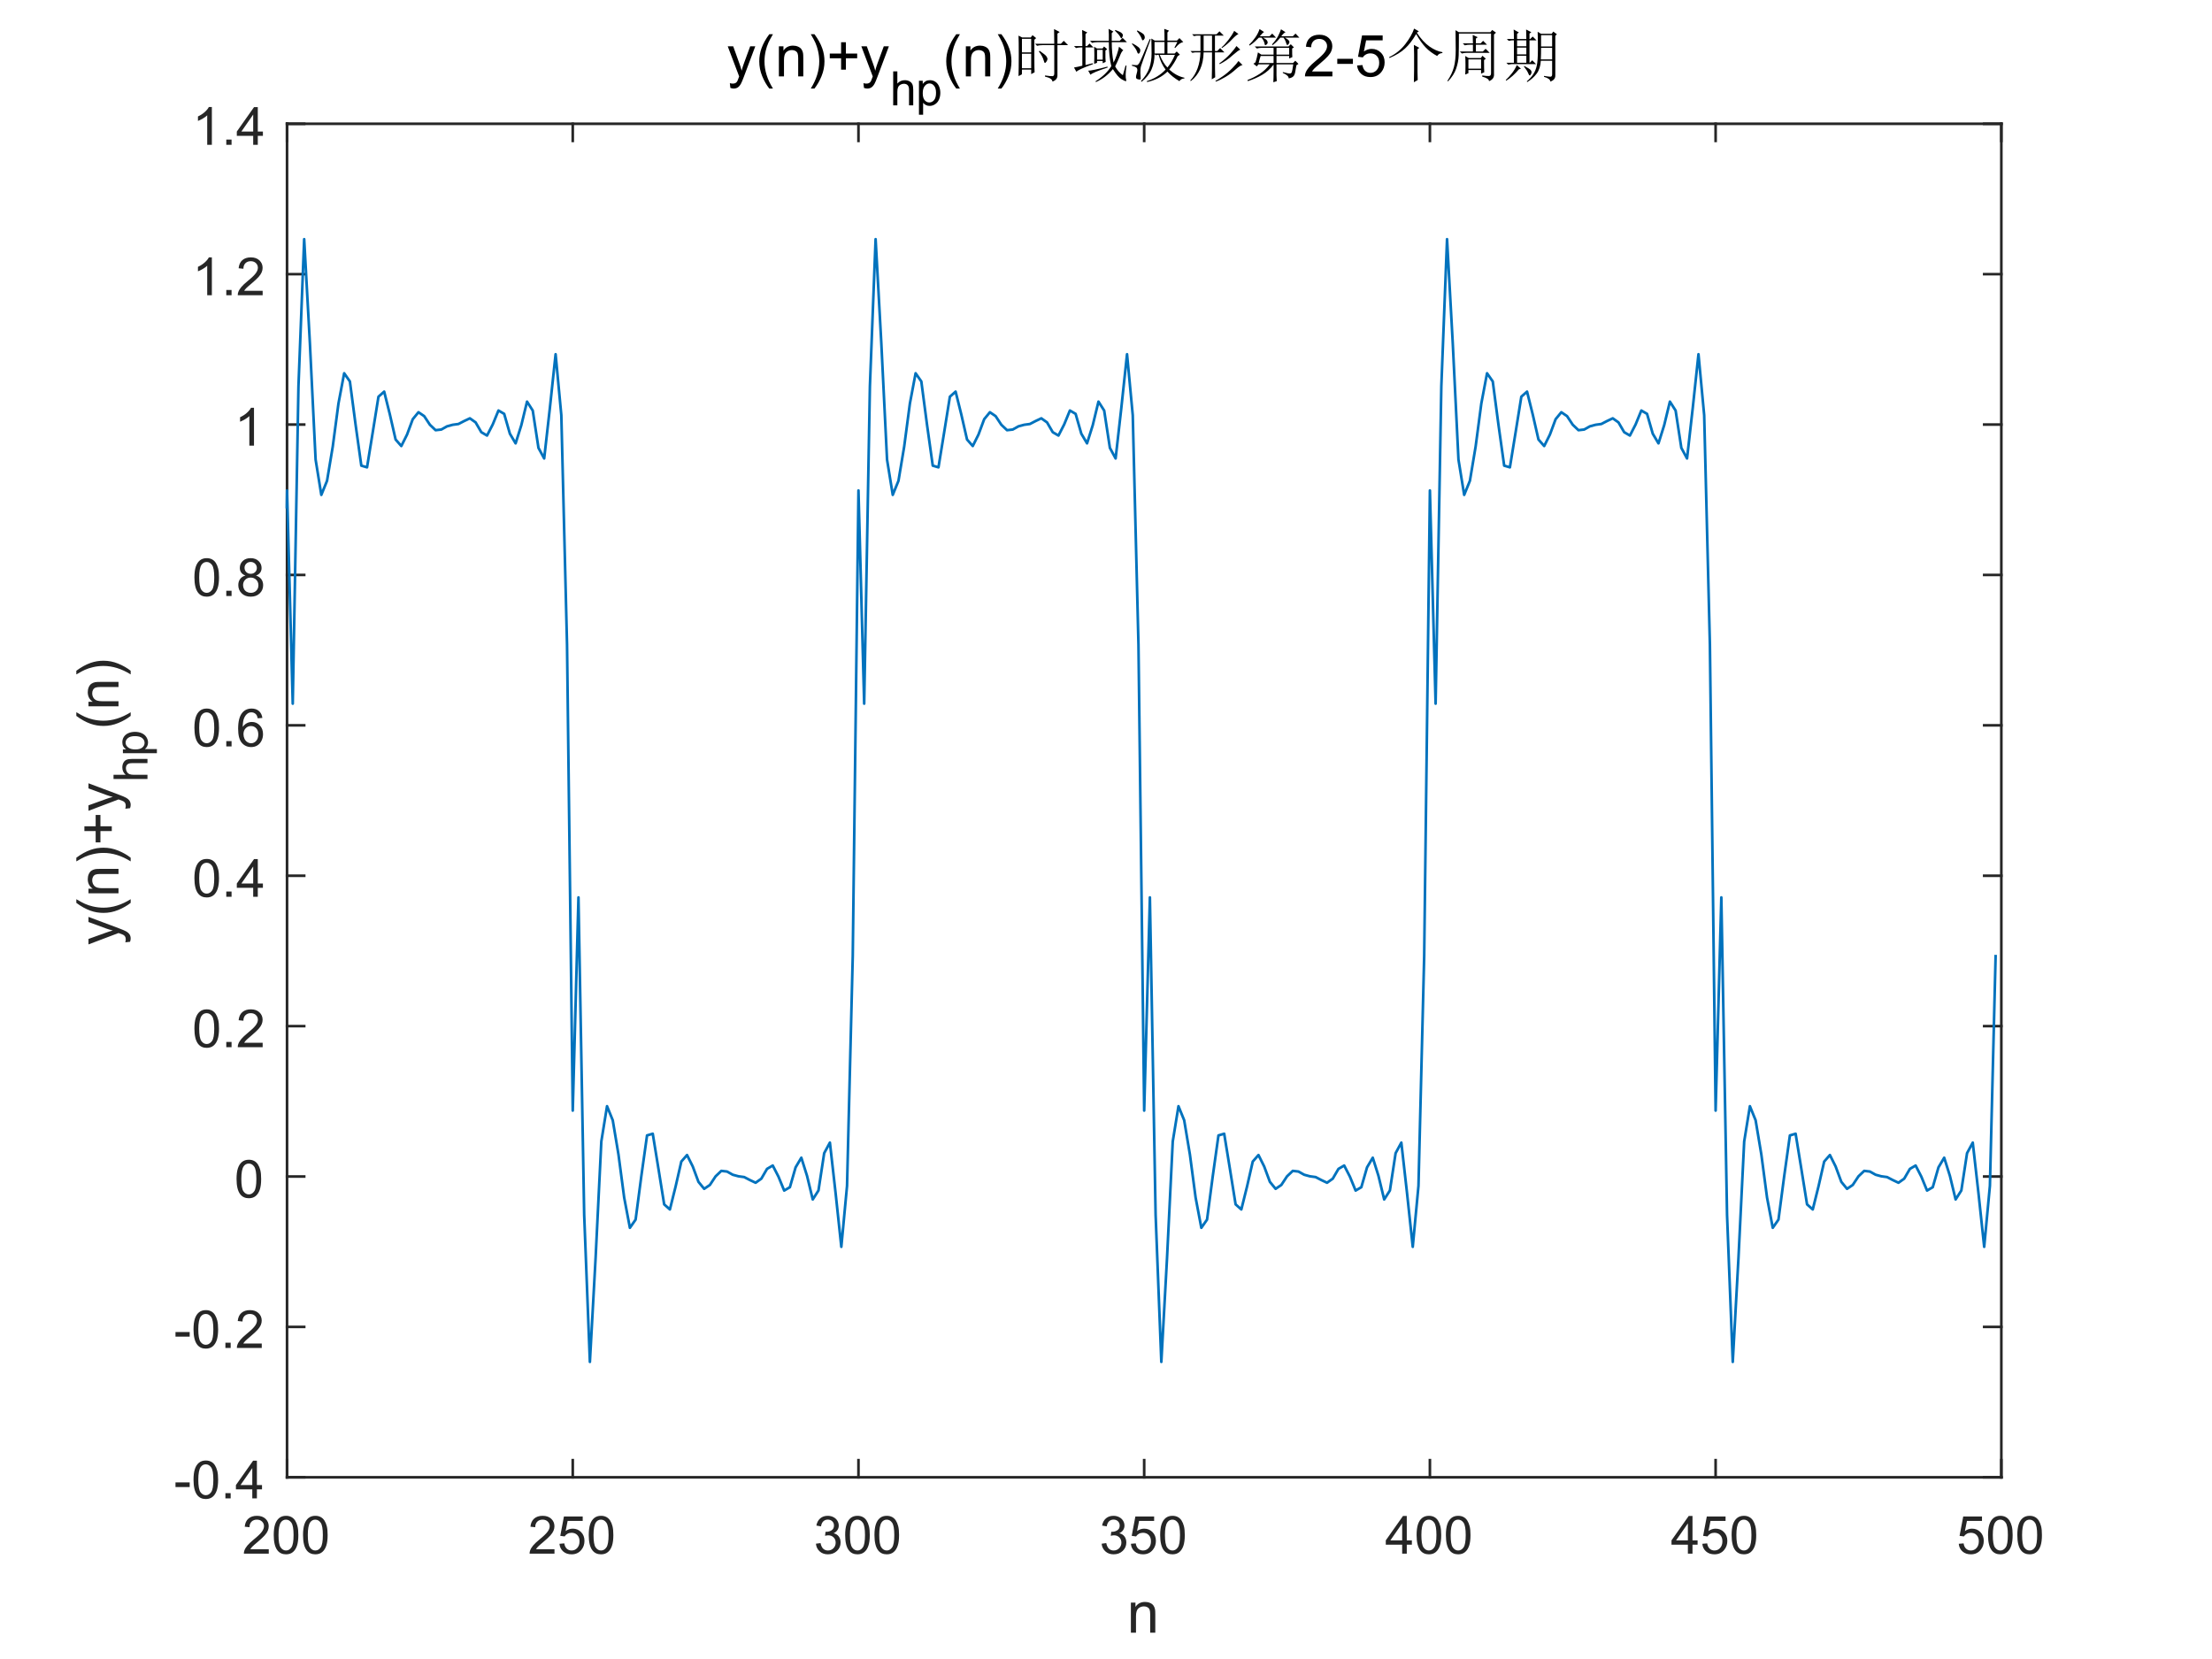 <?xml version="1.0"?>
<!DOCTYPE svg PUBLIC '-//W3C//DTD SVG 1.0//EN'
          'http://www.w3.org/TR/2001/REC-SVG-20010904/DTD/svg10.dtd'>
<svg xmlns:xlink="http://www.w3.org/1999/xlink" style="fill-opacity:1; color-rendering:auto; color-interpolation:auto; text-rendering:auto; stroke:black; stroke-linecap:square; stroke-miterlimit:10; shape-rendering:auto; stroke-opacity:1; fill:black; stroke-dasharray:none; font-weight:normal; stroke-width:1; font-family:'Dialog'; font-style:normal; stroke-linejoin:miter; font-size:12px; stroke-dashoffset:0; image-rendering:auto;" width="840" height="630" xmlns="http://www.w3.org/2000/svg"
><rect width="100%" height="100%" fill="#808080" stroke="none"/><!--Generated by the Batik Graphics2D SVG Generator--><defs id="genericDefs"
  /><g
  ><defs id="defs1"
    ><clipPath clipPathUnits="userSpaceOnUse" id="clipPath1"
      ><path d="M0 0 L840 0 L840 630 L0 630 L0 0 Z"
      /></clipPath
    ></defs
    ><g style="fill:white; stroke:white;"
    ><rect x="0" y="0" width="840" style="clip-path:url(#clipPath1); stroke:none;" height="630"
    /></g
    ><g style="fill:white; text-rendering:optimizeSpeed; color-rendering:optimizeSpeed; image-rendering:optimizeSpeed; shape-rendering:crispEdges; stroke:white; color-interpolation:sRGB;"
    ><rect x="0" width="840" height="630" y="0" style="stroke:none;"
      /><path style="stroke:none;" d="M109 561 L760 561 L760 47 L109 47 Z"
    /></g
    ><g style="fill:rgb(38,38,38); text-rendering:geometricPrecision; color-rendering:optimizeQuality; image-rendering:optimizeQuality; stroke-linejoin:round; stroke:rgb(38,38,38); color-interpolation:linearRGB;"
    ><line y2="561" style="fill:none;" x1="109" x2="760" y1="561"
      /><line y2="47" style="fill:none;" x1="109" x2="760" y1="47"
      /><line y2="554.49" style="fill:none;" x1="109" x2="109" y1="561"
      /><line y2="554.49" style="fill:none;" x1="217.5" x2="217.5" y1="561"
      /><line y2="554.49" style="fill:none;" x1="326" x2="326" y1="561"
      /><line y2="554.49" style="fill:none;" x1="434.5" x2="434.5" y1="561"
      /><line y2="554.49" style="fill:none;" x1="543" x2="543" y1="561"
      /><line y2="554.49" style="fill:none;" x1="651.5" x2="651.5" y1="561"
      /><line y2="554.49" style="fill:none;" x1="760" x2="760" y1="561"
      /><line y2="53.51" style="fill:none;" x1="109" x2="109" y1="47"
      /><line y2="53.51" style="fill:none;" x1="217.5" x2="217.5" y1="47"
      /><line y2="53.51" style="fill:none;" x1="326" x2="326" y1="47"
      /><line y2="53.51" style="fill:none;" x1="434.5" x2="434.5" y1="47"
      /><line y2="53.51" style="fill:none;" x1="543" x2="543" y1="47"
      /><line y2="53.51" style="fill:none;" x1="651.5" x2="651.5" y1="47"
      /><line y2="53.51" style="fill:none;" x1="760" x2="760" y1="47"
    /></g
    ><g transform="translate(109,569)" style="font-size:20px; fill:rgb(38,38,38); text-rendering:geometricPrecision; color-rendering:optimizeQuality; image-rendering:optimizeQuality; stroke:rgb(38,38,38); color-interpolation:linearRGB;"
    ><path style="stroke:none;" d="M-6.938 19.312 L-6.938 21 L-16.391 21 Q-16.406 20.359 -16.188 19.781 Q-15.828 18.812 -15.031 17.875 Q-14.234 16.938 -12.734 15.703 Q-10.391 13.797 -9.57 12.68 Q-8.75 11.562 -8.75 10.562 Q-8.75 9.516 -9.5 8.797 Q-10.25 8.078 -11.453 8.078 Q-12.719 8.078 -13.484 8.844 Q-14.25 9.609 -14.25 10.953 L-16.062 10.766 Q-15.875 8.75 -14.664 7.688 Q-13.453 6.625 -11.406 6.625 Q-9.359 6.625 -8.156 7.766 Q-6.953 8.906 -6.953 10.594 Q-6.953 11.453 -7.305 12.289 Q-7.656 13.125 -8.469 14.039 Q-9.281 14.953 -11.172 16.562 Q-12.766 17.891 -13.211 18.359 Q-13.656 18.828 -13.953 19.312 L-6.938 19.312 ZM-5.049 13.938 Q-5.049 11.406 -4.525 9.852 Q-4.002 8.297 -2.971 7.461 Q-1.94 6.625 -0.377 6.625 Q0.779 6.625 1.647 7.086 Q2.514 7.547 3.076 8.422 Q3.639 9.297 3.967 10.555 Q4.295 11.812 4.295 13.938 Q4.295 16.453 3.772 18 Q3.248 19.547 2.225 20.398 Q1.201 21.25 -0.377 21.25 Q-2.455 21.25 -3.627 19.766 Q-5.049 17.969 -5.049 13.938 ZM-3.236 13.938 Q-3.236 17.469 -2.416 18.633 Q-1.596 19.797 -0.377 19.797 Q0.826 19.797 1.654 18.625 Q2.482 17.453 2.482 13.938 Q2.482 10.406 1.654 9.242 Q0.826 8.078 -0.393 8.078 Q-1.611 8.078 -2.33 9.109 Q-3.236 10.406 -3.236 13.938 ZM6.074 13.938 Q6.074 11.406 6.598 9.852 Q7.121 8.297 8.152 7.461 Q9.184 6.625 10.746 6.625 Q11.902 6.625 12.77 7.086 Q13.637 7.547 14.199 8.422 Q14.762 9.297 15.09 10.555 Q15.418 11.812 15.418 13.938 Q15.418 16.453 14.895 18 Q14.371 19.547 13.348 20.398 Q12.324 21.25 10.746 21.25 Q8.668 21.25 7.496 19.766 Q6.074 17.969 6.074 13.938 ZM7.887 13.938 Q7.887 17.469 8.707 18.633 Q9.527 19.797 10.746 19.797 Q11.949 19.797 12.777 18.625 Q13.605 17.453 13.605 13.938 Q13.605 10.406 12.777 9.242 Q11.949 8.078 10.73 8.078 Q9.512 8.078 8.793 9.109 Q7.887 10.406 7.887 13.938 Z"
    /></g
    ><g transform="translate(217.5,569)" style="font-size:20px; fill:rgb(38,38,38); text-rendering:geometricPrecision; color-rendering:optimizeQuality; image-rendering:optimizeQuality; stroke:rgb(38,38,38); color-interpolation:linearRGB;"
    ><path style="stroke:none;" d="M-6.938 19.312 L-6.938 21 L-16.391 21 Q-16.406 20.359 -16.188 19.781 Q-15.828 18.812 -15.031 17.875 Q-14.234 16.938 -12.734 15.703 Q-10.391 13.797 -9.57 12.68 Q-8.75 11.562 -8.75 10.562 Q-8.75 9.516 -9.5 8.797 Q-10.25 8.078 -11.453 8.078 Q-12.719 8.078 -13.484 8.844 Q-14.25 9.609 -14.25 10.953 L-16.062 10.766 Q-15.875 8.75 -14.664 7.688 Q-13.453 6.625 -11.406 6.625 Q-9.359 6.625 -8.156 7.766 Q-6.953 8.906 -6.953 10.594 Q-6.953 11.453 -7.305 12.289 Q-7.656 13.125 -8.469 14.039 Q-9.281 14.953 -11.172 16.562 Q-12.766 17.891 -13.211 18.359 Q-13.656 18.828 -13.953 19.312 L-6.938 19.312 ZM-5.049 17.25 L-3.205 17.094 Q-3.002 18.438 -2.252 19.117 Q-1.502 19.797 -0.44 19.797 Q0.826 19.797 1.701 18.844 Q2.576 17.891 2.576 16.297 Q2.576 14.797 1.732 13.93 Q0.889 13.062 -0.471 13.062 Q-1.33 13.062 -2.01 13.445 Q-2.689 13.828 -3.08 14.453 L-4.736 14.234 L-3.346 6.875 L3.779 6.875 L3.779 8.562 L-1.94 8.562 L-2.705 12.406 Q-1.424 11.5 -0.002 11.5 Q1.873 11.5 3.162 12.805 Q4.451 14.109 4.451 16.141 Q4.451 18.094 3.311 19.5 Q1.935 21.25 -0.44 21.25 Q-2.393 21.25 -3.635 20.156 Q-4.877 19.062 -5.049 17.25 ZM6.074 13.938 Q6.074 11.406 6.598 9.852 Q7.121 8.297 8.152 7.461 Q9.184 6.625 10.746 6.625 Q11.902 6.625 12.77 7.086 Q13.637 7.547 14.199 8.422 Q14.762 9.297 15.09 10.555 Q15.418 11.812 15.418 13.938 Q15.418 16.453 14.895 18 Q14.371 19.547 13.348 20.398 Q12.324 21.25 10.746 21.25 Q8.668 21.25 7.496 19.766 Q6.074 17.969 6.074 13.938 ZM7.887 13.938 Q7.887 17.469 8.707 18.633 Q9.527 19.797 10.746 19.797 Q11.949 19.797 12.777 18.625 Q13.605 17.453 13.605 13.938 Q13.605 10.406 12.777 9.242 Q11.949 8.078 10.73 8.078 Q9.512 8.078 8.793 9.109 Q7.887 10.406 7.887 13.938 Z"
    /></g
    ><g transform="translate(326,569)" style="font-size:20px; fill:rgb(38,38,38); text-rendering:geometricPrecision; color-rendering:optimizeQuality; image-rendering:optimizeQuality; stroke:rgb(38,38,38); color-interpolation:linearRGB;"
    ><path style="stroke:none;" d="M-16.156 17.219 L-14.406 16.984 Q-14.094 18.484 -13.367 19.141 Q-12.641 19.797 -11.594 19.797 Q-10.359 19.797 -9.508 18.938 Q-8.656 18.078 -8.656 16.812 Q-8.656 15.594 -9.445 14.812 Q-10.234 14.031 -11.453 14.031 Q-11.953 14.031 -12.688 14.219 L-12.5 12.672 Q-12.328 12.703 -12.219 12.703 Q-11.094 12.703 -10.195 12.117 Q-9.297 11.531 -9.297 10.312 Q-9.297 9.344 -9.953 8.703 Q-10.609 8.062 -11.641 8.062 Q-12.656 8.062 -13.344 8.711 Q-14.031 9.359 -14.219 10.641 L-15.984 10.328 Q-15.656 8.562 -14.516 7.594 Q-13.375 6.625 -11.672 6.625 Q-10.5 6.625 -9.516 7.125 Q-8.531 7.625 -8.008 8.5 Q-7.484 9.375 -7.484 10.344 Q-7.484 11.266 -7.984 12.031 Q-8.484 12.797 -9.453 13.25 Q-8.188 13.531 -7.484 14.461 Q-6.781 15.391 -6.781 16.766 Q-6.781 18.641 -8.148 19.945 Q-9.516 21.25 -11.609 21.25 Q-13.5 21.25 -14.742 20.125 Q-15.984 19 -16.156 17.219 ZM-5.049 13.938 Q-5.049 11.406 -4.525 9.852 Q-4.002 8.297 -2.971 7.461 Q-1.94 6.625 -0.377 6.625 Q0.779 6.625 1.647 7.086 Q2.514 7.547 3.076 8.422 Q3.639 9.297 3.967 10.555 Q4.295 11.812 4.295 13.938 Q4.295 16.453 3.772 18 Q3.248 19.547 2.225 20.398 Q1.201 21.25 -0.377 21.25 Q-2.455 21.25 -3.627 19.766 Q-5.049 17.969 -5.049 13.938 ZM-3.236 13.938 Q-3.236 17.469 -2.416 18.633 Q-1.596 19.797 -0.377 19.797 Q0.826 19.797 1.654 18.625 Q2.482 17.453 2.482 13.938 Q2.482 10.406 1.654 9.242 Q0.826 8.078 -0.393 8.078 Q-1.611 8.078 -2.33 9.109 Q-3.236 10.406 -3.236 13.938 ZM6.074 13.938 Q6.074 11.406 6.598 9.852 Q7.121 8.297 8.152 7.461 Q9.184 6.625 10.746 6.625 Q11.902 6.625 12.77 7.086 Q13.637 7.547 14.199 8.422 Q14.762 9.297 15.09 10.555 Q15.418 11.812 15.418 13.938 Q15.418 16.453 14.895 18 Q14.371 19.547 13.348 20.398 Q12.324 21.25 10.746 21.25 Q8.668 21.25 7.496 19.766 Q6.074 17.969 6.074 13.938 ZM7.887 13.938 Q7.887 17.469 8.707 18.633 Q9.527 19.797 10.746 19.797 Q11.949 19.797 12.777 18.625 Q13.605 17.453 13.605 13.938 Q13.605 10.406 12.777 9.242 Q11.949 8.078 10.73 8.078 Q9.512 8.078 8.793 9.109 Q7.887 10.406 7.887 13.938 Z"
    /></g
    ><g transform="translate(434.5,569)" style="font-size:20px; fill:rgb(38,38,38); text-rendering:geometricPrecision; color-rendering:optimizeQuality; image-rendering:optimizeQuality; stroke:rgb(38,38,38); color-interpolation:linearRGB;"
    ><path style="stroke:none;" d="M-16.156 17.219 L-14.406 16.984 Q-14.094 18.484 -13.367 19.141 Q-12.641 19.797 -11.594 19.797 Q-10.359 19.797 -9.508 18.938 Q-8.656 18.078 -8.656 16.812 Q-8.656 15.594 -9.445 14.812 Q-10.234 14.031 -11.453 14.031 Q-11.953 14.031 -12.688 14.219 L-12.5 12.672 Q-12.328 12.703 -12.219 12.703 Q-11.094 12.703 -10.195 12.117 Q-9.297 11.531 -9.297 10.312 Q-9.297 9.344 -9.953 8.703 Q-10.609 8.062 -11.641 8.062 Q-12.656 8.062 -13.344 8.711 Q-14.031 9.359 -14.219 10.641 L-15.984 10.328 Q-15.656 8.562 -14.516 7.594 Q-13.375 6.625 -11.672 6.625 Q-10.5 6.625 -9.516 7.125 Q-8.531 7.625 -8.008 8.5 Q-7.484 9.375 -7.484 10.344 Q-7.484 11.266 -7.984 12.031 Q-8.484 12.797 -9.453 13.25 Q-8.188 13.531 -7.484 14.461 Q-6.781 15.391 -6.781 16.766 Q-6.781 18.641 -8.148 19.945 Q-9.516 21.25 -11.609 21.25 Q-13.5 21.25 -14.742 20.125 Q-15.984 19 -16.156 17.219 ZM-5.049 17.25 L-3.205 17.094 Q-3.002 18.438 -2.252 19.117 Q-1.502 19.797 -0.44 19.797 Q0.826 19.797 1.701 18.844 Q2.576 17.891 2.576 16.297 Q2.576 14.797 1.732 13.93 Q0.889 13.062 -0.471 13.062 Q-1.33 13.062 -2.01 13.445 Q-2.689 13.828 -3.08 14.453 L-4.736 14.234 L-3.346 6.875 L3.779 6.875 L3.779 8.562 L-1.94 8.562 L-2.705 12.406 Q-1.424 11.5 -0.002 11.5 Q1.873 11.5 3.162 12.805 Q4.451 14.109 4.451 16.141 Q4.451 18.094 3.311 19.5 Q1.935 21.25 -0.44 21.25 Q-2.393 21.25 -3.635 20.156 Q-4.877 19.062 -5.049 17.25 ZM6.074 13.938 Q6.074 11.406 6.598 9.852 Q7.121 8.297 8.152 7.461 Q9.184 6.625 10.746 6.625 Q11.902 6.625 12.77 7.086 Q13.637 7.547 14.199 8.422 Q14.762 9.297 15.09 10.555 Q15.418 11.812 15.418 13.938 Q15.418 16.453 14.895 18 Q14.371 19.547 13.348 20.398 Q12.324 21.25 10.746 21.25 Q8.668 21.25 7.496 19.766 Q6.074 17.969 6.074 13.938 ZM7.887 13.938 Q7.887 17.469 8.707 18.633 Q9.527 19.797 10.746 19.797 Q11.949 19.797 12.777 18.625 Q13.605 17.453 13.605 13.938 Q13.605 10.406 12.777 9.242 Q11.949 8.078 10.73 8.078 Q9.512 8.078 8.793 9.109 Q7.887 10.406 7.887 13.938 Z"
    /></g
    ><g transform="translate(543,569)" style="font-size:20px; fill:rgb(38,38,38); text-rendering:geometricPrecision; color-rendering:optimizeQuality; image-rendering:optimizeQuality; stroke:rgb(38,38,38); color-interpolation:linearRGB;"
    ><path style="stroke:none;" d="M-10.531 21 L-10.531 17.578 L-16.75 17.578 L-16.75 15.953 L-10.219 6.688 L-8.781 6.688 L-8.781 15.953 L-6.844 15.953 L-6.844 17.578 L-8.781 17.578 L-8.781 21 L-10.531 21 ZM-10.531 15.953 L-10.531 9.5 L-15.016 15.953 L-10.531 15.953 ZM-5.049 13.938 Q-5.049 11.406 -4.525 9.852 Q-4.002 8.297 -2.971 7.461 Q-1.94 6.625 -0.377 6.625 Q0.779 6.625 1.647 7.086 Q2.514 7.547 3.076 8.422 Q3.639 9.297 3.967 10.555 Q4.295 11.812 4.295 13.938 Q4.295 16.453 3.772 18 Q3.248 19.547 2.225 20.398 Q1.201 21.25 -0.377 21.25 Q-2.455 21.25 -3.627 19.766 Q-5.049 17.969 -5.049 13.938 ZM-3.236 13.938 Q-3.236 17.469 -2.416 18.633 Q-1.596 19.797 -0.377 19.797 Q0.826 19.797 1.654 18.625 Q2.482 17.453 2.482 13.938 Q2.482 10.406 1.654 9.242 Q0.826 8.078 -0.393 8.078 Q-1.611 8.078 -2.33 9.109 Q-3.236 10.406 -3.236 13.938 ZM6.074 13.938 Q6.074 11.406 6.598 9.852 Q7.121 8.297 8.152 7.461 Q9.184 6.625 10.746 6.625 Q11.902 6.625 12.77 7.086 Q13.637 7.547 14.199 8.422 Q14.762 9.297 15.09 10.555 Q15.418 11.812 15.418 13.938 Q15.418 16.453 14.895 18 Q14.371 19.547 13.348 20.398 Q12.324 21.25 10.746 21.25 Q8.668 21.25 7.496 19.766 Q6.074 17.969 6.074 13.938 ZM7.887 13.938 Q7.887 17.469 8.707 18.633 Q9.527 19.797 10.746 19.797 Q11.949 19.797 12.777 18.625 Q13.605 17.453 13.605 13.938 Q13.605 10.406 12.777 9.242 Q11.949 8.078 10.73 8.078 Q9.512 8.078 8.793 9.109 Q7.887 10.406 7.887 13.938 Z"
    /></g
    ><g transform="translate(651.5,569)" style="font-size:20px; fill:rgb(38,38,38); text-rendering:geometricPrecision; color-rendering:optimizeQuality; image-rendering:optimizeQuality; stroke:rgb(38,38,38); color-interpolation:linearRGB;"
    ><path style="stroke:none;" d="M-10.531 21 L-10.531 17.578 L-16.75 17.578 L-16.75 15.953 L-10.219 6.688 L-8.781 6.688 L-8.781 15.953 L-6.844 15.953 L-6.844 17.578 L-8.781 17.578 L-8.781 21 L-10.531 21 ZM-10.531 15.953 L-10.531 9.5 L-15.016 15.953 L-10.531 15.953 ZM-5.049 17.25 L-3.205 17.094 Q-3.002 18.438 -2.252 19.117 Q-1.502 19.797 -0.44 19.797 Q0.826 19.797 1.701 18.844 Q2.576 17.891 2.576 16.297 Q2.576 14.797 1.732 13.93 Q0.889 13.062 -0.471 13.062 Q-1.33 13.062 -2.01 13.445 Q-2.689 13.828 -3.08 14.453 L-4.736 14.234 L-3.346 6.875 L3.779 6.875 L3.779 8.562 L-1.94 8.562 L-2.705 12.406 Q-1.424 11.5 -0.002 11.5 Q1.873 11.5 3.162 12.805 Q4.451 14.109 4.451 16.141 Q4.451 18.094 3.311 19.5 Q1.935 21.25 -0.44 21.25 Q-2.393 21.25 -3.635 20.156 Q-4.877 19.062 -5.049 17.25 ZM6.074 13.938 Q6.074 11.406 6.598 9.852 Q7.121 8.297 8.152 7.461 Q9.184 6.625 10.746 6.625 Q11.902 6.625 12.77 7.086 Q13.637 7.547 14.199 8.422 Q14.762 9.297 15.09 10.555 Q15.418 11.812 15.418 13.938 Q15.418 16.453 14.895 18 Q14.371 19.547 13.348 20.398 Q12.324 21.25 10.746 21.25 Q8.668 21.25 7.496 19.766 Q6.074 17.969 6.074 13.938 ZM7.887 13.938 Q7.887 17.469 8.707 18.633 Q9.527 19.797 10.746 19.797 Q11.949 19.797 12.777 18.625 Q13.605 17.453 13.605 13.938 Q13.605 10.406 12.777 9.242 Q11.949 8.078 10.73 8.078 Q9.512 8.078 8.793 9.109 Q7.887 10.406 7.887 13.938 Z"
    /></g
    ><g transform="translate(760,569)" style="font-size:20px; fill:rgb(38,38,38); text-rendering:geometricPrecision; color-rendering:optimizeQuality; image-rendering:optimizeQuality; stroke:rgb(38,38,38); color-interpolation:linearRGB;"
    ><path style="stroke:none;" d="M-16.172 17.25 L-14.328 17.094 Q-14.125 18.438 -13.375 19.117 Q-12.625 19.797 -11.562 19.797 Q-10.297 19.797 -9.422 18.844 Q-8.547 17.891 -8.547 16.297 Q-8.547 14.797 -9.391 13.93 Q-10.234 13.062 -11.594 13.062 Q-12.453 13.062 -13.133 13.445 Q-13.812 13.828 -14.203 14.453 L-15.859 14.234 L-14.469 6.875 L-7.344 6.875 L-7.344 8.562 L-13.062 8.562 L-13.828 12.406 Q-12.547 11.5 -11.125 11.5 Q-9.25 11.5 -7.961 12.805 Q-6.672 14.109 -6.672 16.141 Q-6.672 18.094 -7.812 19.5 Q-9.188 21.25 -11.562 21.25 Q-13.516 21.25 -14.758 20.156 Q-16 19.062 -16.172 17.25 ZM-5.049 13.938 Q-5.049 11.406 -4.525 9.852 Q-4.002 8.297 -2.971 7.461 Q-1.94 6.625 -0.377 6.625 Q0.779 6.625 1.647 7.086 Q2.514 7.547 3.076 8.422 Q3.639 9.297 3.967 10.555 Q4.295 11.812 4.295 13.938 Q4.295 16.453 3.772 18 Q3.248 19.547 2.225 20.398 Q1.201 21.25 -0.377 21.25 Q-2.455 21.25 -3.627 19.766 Q-5.049 17.969 -5.049 13.938 ZM-3.236 13.938 Q-3.236 17.469 -2.416 18.633 Q-1.596 19.797 -0.377 19.797 Q0.826 19.797 1.654 18.625 Q2.482 17.453 2.482 13.938 Q2.482 10.406 1.654 9.242 Q0.826 8.078 -0.393 8.078 Q-1.611 8.078 -2.33 9.109 Q-3.236 10.406 -3.236 13.938 ZM6.074 13.938 Q6.074 11.406 6.598 9.852 Q7.121 8.297 8.152 7.461 Q9.184 6.625 10.746 6.625 Q11.902 6.625 12.77 7.086 Q13.637 7.547 14.199 8.422 Q14.762 9.297 15.09 10.555 Q15.418 11.812 15.418 13.938 Q15.418 16.453 14.895 18 Q14.371 19.547 13.348 20.398 Q12.324 21.25 10.746 21.25 Q8.668 21.25 7.496 19.766 Q6.074 17.969 6.074 13.938 ZM7.887 13.938 Q7.887 17.469 8.707 18.633 Q9.527 19.797 10.746 19.797 Q11.949 19.797 12.777 18.625 Q13.605 17.453 13.605 13.938 Q13.605 10.406 12.777 9.242 Q11.949 8.078 10.73 8.078 Q9.512 8.078 8.793 9.109 Q7.887 10.406 7.887 13.938 Z"
    /></g
    ><g transform="translate(434.5,597)" style="font-size:22px; fill:rgb(38,38,38); text-rendering:geometricPrecision; color-rendering:optimizeQuality; image-rendering:optimizeQuality; stroke:rgb(38,38,38); color-interpolation:linearRGB;"
    ><path style="stroke:none;" d="M-5.047 23 L-5.047 11.594 L-3.312 11.594 L-3.312 13.219 Q-2.047 11.328 0.328 11.328 Q1.359 11.328 2.219 11.703 Q3.078 12.078 3.508 12.68 Q3.938 13.281 4.109 14.109 Q4.219 14.641 4.219 15.984 L4.219 23 L2.281 23 L2.281 16.062 Q2.281 14.875 2.062 14.289 Q1.844 13.703 1.266 13.359 Q0.688 13.016 -0.094 13.016 Q-1.328 13.016 -2.219 13.797 Q-3.109 14.578 -3.109 16.766 L-3.109 23 L-5.047 23 Z"
    /></g
    ><g style="fill:rgb(38,38,38); text-rendering:geometricPrecision; color-rendering:optimizeQuality; image-rendering:optimizeQuality; stroke-linejoin:round; stroke:rgb(38,38,38); color-interpolation:linearRGB;"
    ><line y2="47" style="fill:none;" x1="109" x2="109" y1="561"
      /><line y2="47" style="fill:none;" x1="760" x2="760" y1="561"
      /><line y2="561" style="fill:none;" x1="109" x2="115.51" y1="561"
      /><line y2="503.889" style="fill:none;" x1="109" x2="115.51" y1="503.889"
      /><line y2="446.778" style="fill:none;" x1="109" x2="115.51" y1="446.778"
      /><line y2="389.667" style="fill:none;" x1="109" x2="115.51" y1="389.667"
      /><line y2="332.555" style="fill:none;" x1="109" x2="115.51" y1="332.555"
      /><line y2="275.444" style="fill:none;" x1="109" x2="115.51" y1="275.444"
      /><line y2="218.333" style="fill:none;" x1="109" x2="115.51" y1="218.333"
      /><line y2="161.222" style="fill:none;" x1="109" x2="115.51" y1="161.222"
      /><line y2="104.111" style="fill:none;" x1="109" x2="115.51" y1="104.111"
      /><line y2="47" style="fill:none;" x1="109" x2="115.51" y1="47"
      /><line y2="561" style="fill:none;" x1="760" x2="753.49" y1="561"
      /><line y2="503.889" style="fill:none;" x1="760" x2="753.49" y1="503.889"
      /><line y2="446.778" style="fill:none;" x1="760" x2="753.49" y1="446.778"
      /><line y2="389.667" style="fill:none;" x1="760" x2="753.49" y1="389.667"
      /><line y2="332.555" style="fill:none;" x1="760" x2="753.49" y1="332.555"
      /><line y2="275.444" style="fill:none;" x1="760" x2="753.49" y1="275.444"
      /><line y2="218.333" style="fill:none;" x1="760" x2="753.49" y1="218.333"
      /><line y2="161.222" style="fill:none;" x1="760" x2="753.49" y1="161.222"
      /><line y2="104.111" style="fill:none;" x1="760" x2="753.49" y1="104.111"
      /><line y2="47" style="fill:none;" x1="760" x2="753.49" y1="47"
    /></g
    ><g transform="translate(101,561)" style="font-size:20px; fill:rgb(38,38,38); text-rendering:geometricPrecision; color-rendering:optimizeQuality; image-rendering:optimizeQuality; stroke:rgb(38,38,38); color-interpolation:linearRGB;"
    ><path style="stroke:none;" d="M-34.359 3.703 L-34.359 1.938 L-28.969 1.938 L-28.969 3.703 L-34.359 3.703 ZM-27.512 0.938 Q-27.512 -1.594 -26.988 -3.148 Q-26.465 -4.703 -25.434 -5.539 Q-24.402 -6.375 -22.84 -6.375 Q-21.684 -6.375 -20.816 -5.914 Q-19.949 -5.453 -19.387 -4.578 Q-18.824 -3.703 -18.496 -2.445 Q-18.168 -1.188 -18.168 0.938 Q-18.168 3.453 -18.691 5 Q-19.215 6.547 -20.238 7.398 Q-21.262 8.25 -22.84 8.25 Q-24.918 8.25 -26.09 6.766 Q-27.512 4.969 -27.512 0.938 ZM-25.699 0.938 Q-25.699 4.469 -24.879 5.633 Q-24.059 6.797 -22.84 6.797 Q-21.637 6.797 -20.809 5.625 Q-19.98 4.453 -19.98 0.938 Q-19.98 -2.594 -20.809 -3.758 Q-21.637 -4.922 -22.855 -4.922 Q-24.074 -4.922 -24.793 -3.891 Q-25.699 -2.594 -25.699 0.938 ZM-15.404 8 L-15.404 6 L-13.404 6 L-13.404 8 L-15.404 8 ZM-5.191 8 L-5.191 4.578 L-11.41 4.578 L-11.41 2.953 L-4.879 -6.312 L-3.441 -6.312 L-3.441 2.953 L-1.504 2.953 L-1.504 4.578 L-3.441 4.578 L-3.441 8 L-5.191 8 ZM-5.191 2.953 L-5.191 -3.5 L-9.676 2.953 L-5.191 2.953 Z"
    /></g
    ><g transform="translate(101,503.889)" style="font-size:20px; fill:rgb(38,38,38); text-rendering:geometricPrecision; color-rendering:optimizeQuality; image-rendering:optimizeQuality; stroke:rgb(38,38,38); color-interpolation:linearRGB;"
    ><path style="stroke:none;" d="M-34.359 3.703 L-34.359 1.938 L-28.969 1.938 L-28.969 3.703 L-34.359 3.703 ZM-27.512 0.938 Q-27.512 -1.594 -26.988 -3.148 Q-26.465 -4.703 -25.434 -5.539 Q-24.402 -6.375 -22.84 -6.375 Q-21.684 -6.375 -20.816 -5.914 Q-19.949 -5.453 -19.387 -4.578 Q-18.824 -3.703 -18.496 -2.445 Q-18.168 -1.188 -18.168 0.938 Q-18.168 3.453 -18.691 5 Q-19.215 6.547 -20.238 7.398 Q-21.262 8.25 -22.84 8.25 Q-24.918 8.25 -26.09 6.766 Q-27.512 4.969 -27.512 0.938 ZM-25.699 0.938 Q-25.699 4.469 -24.879 5.633 Q-24.059 6.797 -22.84 6.797 Q-21.637 6.797 -20.809 5.625 Q-19.98 4.453 -19.98 0.938 Q-19.98 -2.594 -20.809 -3.758 Q-21.637 -4.922 -22.855 -4.922 Q-24.074 -4.922 -24.793 -3.891 Q-25.699 -2.594 -25.699 0.938 ZM-15.404 8 L-15.404 6 L-13.404 6 L-13.404 8 L-15.404 8 ZM-1.598 6.312 L-1.598 8 L-11.051 8 Q-11.066 7.359 -10.848 6.781 Q-10.488 5.812 -9.691 4.875 Q-8.895 3.938 -7.394 2.703 Q-5.051 0.797 -4.231 -0.32 Q-3.41 -1.438 -3.41 -2.438 Q-3.41 -3.484 -4.16 -4.203 Q-4.91 -4.922 -6.113 -4.922 Q-7.379 -4.922 -8.145 -4.156 Q-8.91 -3.391 -8.91 -2.047 L-10.723 -2.234 Q-10.535 -4.25 -9.324 -5.312 Q-8.113 -6.375 -6.066 -6.375 Q-4.019 -6.375 -2.816 -5.234 Q-1.613 -4.094 -1.613 -2.406 Q-1.613 -1.547 -1.965 -0.711 Q-2.316 0.125 -3.129 1.039 Q-3.941 1.953 -5.832 3.562 Q-7.426 4.891 -7.871 5.359 Q-8.316 5.828 -8.613 6.312 L-1.598 6.312 Z"
    /></g
    ><g transform="translate(101,446.778)" style="font-size:20px; fill:rgb(38,38,38); text-rendering:geometricPrecision; color-rendering:optimizeQuality; image-rendering:optimizeQuality; stroke:rgb(38,38,38); color-interpolation:linearRGB;"
    ><path style="stroke:none;" d="M-11.172 0.938 Q-11.172 -1.594 -10.648 -3.148 Q-10.125 -4.703 -9.094 -5.539 Q-8.062 -6.375 -6.5 -6.375 Q-5.344 -6.375 -4.477 -5.914 Q-3.609 -5.453 -3.047 -4.578 Q-2.484 -3.703 -2.156 -2.445 Q-1.828 -1.188 -1.828 0.938 Q-1.828 3.453 -2.352 5 Q-2.875 6.547 -3.898 7.398 Q-4.922 8.25 -6.5 8.25 Q-8.578 8.25 -9.75 6.766 Q-11.172 4.969 -11.172 0.938 ZM-9.359 0.938 Q-9.359 4.469 -8.539 5.633 Q-7.719 6.797 -6.5 6.797 Q-5.297 6.797 -4.469 5.625 Q-3.641 4.453 -3.641 0.938 Q-3.641 -2.594 -4.469 -3.758 Q-5.297 -4.922 -6.516 -4.922 Q-7.734 -4.922 -8.453 -3.891 Q-9.359 -2.594 -9.359 0.938 Z"
    /></g
    ><g transform="translate(101,389.667)" style="font-size:20px; fill:rgb(38,38,38); text-rendering:geometricPrecision; color-rendering:optimizeQuality; image-rendering:optimizeQuality; stroke:rgb(38,38,38); color-interpolation:linearRGB;"
    ><path style="stroke:none;" d="M-27.172 0.938 Q-27.172 -1.594 -26.648 -3.148 Q-26.125 -4.703 -25.094 -5.539 Q-24.062 -6.375 -22.5 -6.375 Q-21.344 -6.375 -20.477 -5.914 Q-19.609 -5.453 -19.047 -4.578 Q-18.484 -3.703 -18.156 -2.445 Q-17.828 -1.188 -17.828 0.938 Q-17.828 3.453 -18.352 5 Q-18.875 6.547 -19.898 7.398 Q-20.922 8.25 -22.5 8.25 Q-24.578 8.25 -25.75 6.766 Q-27.172 4.969 -27.172 0.938 ZM-25.359 0.938 Q-25.359 4.469 -24.539 5.633 Q-23.719 6.797 -22.5 6.797 Q-21.297 6.797 -20.469 5.625 Q-19.641 4.453 -19.641 0.938 Q-19.641 -2.594 -20.469 -3.758 Q-21.297 -4.922 -22.516 -4.922 Q-23.734 -4.922 -24.453 -3.891 Q-25.359 -2.594 -25.359 0.938 ZM-15.065 8 L-15.065 6 L-13.065 6 L-13.065 8 L-15.065 8 ZM-1.258 6.312 L-1.258 8 L-10.711 8 Q-10.727 7.359 -10.508 6.781 Q-10.148 5.812 -9.352 4.875 Q-8.555 3.938 -7.055 2.703 Q-4.711 0.797 -3.891 -0.32 Q-3.07 -1.438 -3.07 -2.438 Q-3.07 -3.484 -3.82 -4.203 Q-4.57 -4.922 -5.773 -4.922 Q-7.039 -4.922 -7.805 -4.156 Q-8.57 -3.391 -8.57 -2.047 L-10.383 -2.234 Q-10.195 -4.25 -8.984 -5.312 Q-7.773 -6.375 -5.727 -6.375 Q-3.68 -6.375 -2.477 -5.234 Q-1.273 -4.094 -1.273 -2.406 Q-1.273 -1.547 -1.625 -0.711 Q-1.977 0.125 -2.789 1.039 Q-3.602 1.953 -5.492 3.562 Q-7.086 4.891 -7.531 5.359 Q-7.977 5.828 -8.273 6.312 L-1.258 6.312 Z"
    /></g
    ><g transform="translate(101,332.555)" style="font-size:20px; fill:rgb(38,38,38); text-rendering:geometricPrecision; color-rendering:optimizeQuality; image-rendering:optimizeQuality; stroke:rgb(38,38,38); color-interpolation:linearRGB;"
    ><path style="stroke:none;" d="M-27.172 0.938 Q-27.172 -1.594 -26.648 -3.148 Q-26.125 -4.703 -25.094 -5.539 Q-24.062 -6.375 -22.5 -6.375 Q-21.344 -6.375 -20.477 -5.914 Q-19.609 -5.453 -19.047 -4.578 Q-18.484 -3.703 -18.156 -2.445 Q-17.828 -1.188 -17.828 0.938 Q-17.828 3.453 -18.352 5 Q-18.875 6.547 -19.898 7.398 Q-20.922 8.25 -22.5 8.25 Q-24.578 8.25 -25.75 6.766 Q-27.172 4.969 -27.172 0.938 ZM-25.359 0.938 Q-25.359 4.469 -24.539 5.633 Q-23.719 6.797 -22.5 6.797 Q-21.297 6.797 -20.469 5.625 Q-19.641 4.453 -19.641 0.938 Q-19.641 -2.594 -20.469 -3.758 Q-21.297 -4.922 -22.516 -4.922 Q-23.734 -4.922 -24.453 -3.891 Q-25.359 -2.594 -25.359 0.938 ZM-15.065 8 L-15.065 6 L-13.065 6 L-13.065 8 L-15.065 8 ZM-4.852 8 L-4.852 4.578 L-11.07 4.578 L-11.07 2.953 L-4.539 -6.312 L-3.102 -6.312 L-3.102 2.953 L-1.164 2.953 L-1.164 4.578 L-3.102 4.578 L-3.102 8 L-4.852 8 ZM-4.852 2.953 L-4.852 -3.5 L-9.336 2.953 L-4.852 2.953 Z"
    /></g
    ><g transform="translate(101,275.444)" style="font-size:20px; fill:rgb(38,38,38); text-rendering:geometricPrecision; color-rendering:optimizeQuality; image-rendering:optimizeQuality; stroke:rgb(38,38,38); color-interpolation:linearRGB;"
    ><path style="stroke:none;" d="M-27.172 0.938 Q-27.172 -1.594 -26.648 -3.148 Q-26.125 -4.703 -25.094 -5.539 Q-24.062 -6.375 -22.5 -6.375 Q-21.344 -6.375 -20.477 -5.914 Q-19.609 -5.453 -19.047 -4.578 Q-18.484 -3.703 -18.156 -2.445 Q-17.828 -1.188 -17.828 0.938 Q-17.828 3.453 -18.352 5 Q-18.875 6.547 -19.898 7.398 Q-20.922 8.25 -22.5 8.25 Q-24.578 8.25 -25.75 6.766 Q-27.172 4.969 -27.172 0.938 ZM-25.359 0.938 Q-25.359 4.469 -24.539 5.633 Q-23.719 6.797 -22.5 6.797 Q-21.297 6.797 -20.469 5.625 Q-19.641 4.453 -19.641 0.938 Q-19.641 -2.594 -20.469 -3.758 Q-21.297 -4.922 -22.516 -4.922 Q-23.734 -4.922 -24.453 -3.891 Q-25.359 -2.594 -25.359 0.938 ZM-15.065 8 L-15.065 6 L-13.065 6 L-13.065 8 L-15.065 8 ZM-1.367 -2.812 L-3.117 -2.672 Q-3.352 -3.703 -3.773 -4.172 Q-4.492 -4.938 -5.539 -4.938 Q-6.383 -4.938 -7.008 -4.469 Q-7.836 -3.859 -8.32 -2.695 Q-8.805 -1.531 -8.82 0.609 Q-8.18 -0.344 -7.266 -0.812 Q-6.352 -1.281 -5.336 -1.281 Q-3.586 -1.281 -2.352 0.008 Q-1.117 1.297 -1.117 3.344 Q-1.117 4.703 -1.695 5.859 Q-2.273 7.016 -3.289 7.633 Q-4.305 8.25 -5.602 8.25 Q-7.789 8.25 -9.18 6.633 Q-10.57 5.016 -10.57 1.297 Q-10.57 -2.844 -9.039 -4.734 Q-7.695 -6.375 -5.43 -6.375 Q-3.742 -6.375 -2.664 -5.43 Q-1.586 -4.484 -1.367 -2.812 ZM-8.539 3.359 Q-8.539 4.266 -8.156 5.094 Q-7.773 5.922 -7.078 6.359 Q-6.383 6.797 -5.633 6.797 Q-4.508 6.797 -3.711 5.898 Q-2.914 5 -2.914 3.453 Q-2.914 1.969 -3.703 1.117 Q-4.492 0.266 -5.695 0.266 Q-6.883 0.266 -7.711 1.117 Q-8.539 1.969 -8.539 3.359 Z"
    /></g
    ><g transform="translate(101,218.333)" style="font-size:20px; fill:rgb(38,38,38); text-rendering:geometricPrecision; color-rendering:optimizeQuality; image-rendering:optimizeQuality; stroke:rgb(38,38,38); color-interpolation:linearRGB;"
    ><path style="stroke:none;" d="M-27.172 0.938 Q-27.172 -1.594 -26.648 -3.148 Q-26.125 -4.703 -25.094 -5.539 Q-24.062 -6.375 -22.5 -6.375 Q-21.344 -6.375 -20.477 -5.914 Q-19.609 -5.453 -19.047 -4.578 Q-18.484 -3.703 -18.156 -2.445 Q-17.828 -1.188 -17.828 0.938 Q-17.828 3.453 -18.352 5 Q-18.875 6.547 -19.898 7.398 Q-20.922 8.25 -22.5 8.25 Q-24.578 8.25 -25.75 6.766 Q-27.172 4.969 -27.172 0.938 ZM-25.359 0.938 Q-25.359 4.469 -24.539 5.633 Q-23.719 6.797 -22.5 6.797 Q-21.297 6.797 -20.469 5.625 Q-19.641 4.453 -19.641 0.938 Q-19.641 -2.594 -20.469 -3.758 Q-21.297 -4.922 -22.516 -4.922 Q-23.734 -4.922 -24.453 -3.891 Q-25.359 -2.594 -25.359 0.938 ZM-15.065 8 L-15.065 6 L-13.065 6 L-13.065 8 L-15.065 8 ZM-7.789 0.234 Q-8.883 -0.172 -9.406 -0.914 Q-9.93 -1.656 -9.93 -2.688 Q-9.93 -4.25 -8.805 -5.312 Q-7.68 -6.375 -5.82 -6.375 Q-3.945 -6.375 -2.805 -5.289 Q-1.664 -4.203 -1.664 -2.641 Q-1.664 -1.641 -2.188 -0.906 Q-2.711 -0.172 -3.773 0.234 Q-2.445 0.672 -1.758 1.625 Q-1.07 2.578 -1.07 3.906 Q-1.07 5.75 -2.375 7 Q-3.68 8.25 -5.789 8.25 Q-7.914 8.25 -9.211 6.992 Q-10.508 5.734 -10.508 3.859 Q-10.508 2.469 -9.797 1.523 Q-9.086 0.578 -7.789 0.234 ZM-8.133 -2.75 Q-8.133 -1.734 -7.477 -1.086 Q-6.82 -0.438 -5.789 -0.438 Q-4.773 -0.438 -4.117 -1.078 Q-3.461 -1.719 -3.461 -2.641 Q-3.461 -3.609 -4.133 -4.273 Q-4.805 -4.938 -5.805 -4.938 Q-6.805 -4.938 -7.469 -4.289 Q-8.133 -3.641 -8.133 -2.75 ZM-8.695 3.875 Q-8.695 4.625 -8.344 5.328 Q-7.992 6.031 -7.289 6.414 Q-6.586 6.797 -5.773 6.797 Q-4.508 6.797 -3.688 5.984 Q-2.867 5.172 -2.867 3.922 Q-2.867 2.656 -3.711 1.828 Q-4.555 1 -5.836 1 Q-7.07 1 -7.883 1.82 Q-8.695 2.641 -8.695 3.875 Z"
    /></g
    ><g transform="translate(101,161.222)" style="font-size:20px; fill:rgb(38,38,38); text-rendering:geometricPrecision; color-rendering:optimizeQuality; image-rendering:optimizeQuality; stroke:rgb(38,38,38); color-interpolation:linearRGB;"
    ><path style="stroke:none;" d="M-4.547 8 L-6.312 8 L-6.312 -3.203 Q-6.938 -2.594 -7.969 -1.992 Q-9 -1.391 -9.828 -1.078 L-9.828 -2.781 Q-8.344 -3.469 -7.242 -4.461 Q-6.141 -5.453 -5.688 -6.375 L-4.547 -6.375 L-4.547 8 Z"
    /></g
    ><g transform="translate(101,104.111)" style="font-size:20px; fill:rgb(38,38,38); text-rendering:geometricPrecision; color-rendering:optimizeQuality; image-rendering:optimizeQuality; stroke:rgb(38,38,38); color-interpolation:linearRGB;"
    ><path style="stroke:none;" d="M-20.547 8 L-22.312 8 L-22.312 -3.203 Q-22.938 -2.594 -23.969 -1.992 Q-25 -1.391 -25.828 -1.078 L-25.828 -2.781 Q-24.344 -3.469 -23.242 -4.461 Q-22.141 -5.453 -21.688 -6.375 L-20.547 -6.375 L-20.547 8 ZM-15.065 8 L-15.065 6 L-13.065 6 L-13.065 8 L-15.065 8 ZM-1.258 6.312 L-1.258 8 L-10.711 8 Q-10.727 7.359 -10.508 6.781 Q-10.148 5.812 -9.352 4.875 Q-8.555 3.938 -7.055 2.703 Q-4.711 0.797 -3.891 -0.32 Q-3.07 -1.438 -3.07 -2.438 Q-3.07 -3.484 -3.82 -4.203 Q-4.57 -4.922 -5.773 -4.922 Q-7.039 -4.922 -7.805 -4.156 Q-8.57 -3.391 -8.57 -2.047 L-10.383 -2.234 Q-10.195 -4.25 -8.984 -5.312 Q-7.773 -6.375 -5.727 -6.375 Q-3.68 -6.375 -2.477 -5.234 Q-1.273 -4.094 -1.273 -2.406 Q-1.273 -1.547 -1.625 -0.711 Q-1.977 0.125 -2.789 1.039 Q-3.602 1.953 -5.492 3.562 Q-7.086 4.891 -7.531 5.359 Q-7.977 5.828 -8.273 6.312 L-1.258 6.312 Z"
    /></g
    ><g transform="translate(101,47)" style="font-size:20px; fill:rgb(38,38,38); text-rendering:geometricPrecision; color-rendering:optimizeQuality; image-rendering:optimizeQuality; stroke:rgb(38,38,38); color-interpolation:linearRGB;"
    ><path style="stroke:none;" d="M-20.547 8 L-22.312 8 L-22.312 -3.203 Q-22.938 -2.594 -23.969 -1.992 Q-25 -1.391 -25.828 -1.078 L-25.828 -2.781 Q-24.344 -3.469 -23.242 -4.461 Q-22.141 -5.453 -21.688 -6.375 L-20.547 -6.375 L-20.547 8 ZM-15.065 8 L-15.065 6 L-13.065 6 L-13.065 8 L-15.065 8 ZM-4.852 8 L-4.852 4.578 L-11.07 4.578 L-11.07 2.953 L-4.539 -6.312 L-3.102 -6.312 L-3.102 2.953 L-1.164 2.953 L-1.164 4.578 L-3.102 4.578 L-3.102 8 L-4.852 8 ZM-4.852 2.953 L-4.852 -3.5 L-9.336 2.953 L-4.852 2.953 Z"
    /></g
    ><g transform="translate(45,359) rotate(-90)" style="font-size:22px; fill:rgb(38,38,38); text-rendering:geometricPrecision; color-rendering:optimizeQuality; image-rendering:optimizeQuality; stroke:rgb(38,38,38); color-interpolation:linearRGB;"
    ><path style="stroke:none;" d="M1.359 4.391 L1.156 2.578 Q1.781 2.75 2.25 2.75 Q2.906 2.75 3.289 2.539 Q3.672 2.328 3.922 1.938 Q4.109 1.641 4.516 0.5 Q4.562 0.328 4.688 0.016 L0.359 -11.406 L2.438 -11.406 L4.812 -4.797 Q5.281 -3.547 5.641 -2.156 Q5.969 -3.484 6.438 -4.766 L8.875 -11.406 L10.812 -11.406 L6.469 0.188 Q5.766 2.078 5.375 2.781 Q4.859 3.734 4.195 4.18 Q3.531 4.625 2.609 4.625 Q2.047 4.625 1.359 4.391 ZM16.141 4.625 Q14.547 2.609 13.438 -0.094 Q12.328 -2.797 12.328 -5.703 Q12.328 -8.266 13.156 -10.609 Q14.125 -13.328 16.141 -16.016 L17.531 -16.016 Q16.234 -13.781 15.812 -12.828 Q15.156 -11.344 14.781 -9.734 Q14.312 -7.719 14.312 -5.688 Q14.312 -0.531 17.531 4.625 L16.141 4.625 ZM19.779 0 L19.779 -11.406 L21.514 -11.406 L21.514 -9.781 Q22.779 -11.672 25.154 -11.672 Q26.186 -11.672 27.045 -11.297 Q27.904 -10.922 28.334 -10.32 Q28.764 -9.719 28.936 -8.891 Q29.045 -8.359 29.045 -7.016 L29.045 0 L27.107 0 L27.107 -6.938 Q27.107 -8.125 26.889 -8.711 Q26.67 -9.297 26.092 -9.641 Q25.514 -9.984 24.732 -9.984 Q23.498 -9.984 22.607 -9.203 Q21.717 -8.422 21.717 -6.234 L21.717 0 L19.779 0 ZM33.28 4.625 L31.89 4.625 Q35.108 -0.531 35.108 -5.688 Q35.108 -7.719 34.64 -9.703 Q34.28 -11.312 33.624 -12.797 Q33.202 -13.766 31.89 -16.016 L33.28 -16.016 Q35.296 -13.328 36.265 -10.609 Q37.093 -8.266 37.093 -5.703 Q37.093 -2.797 35.983 -0.094 Q34.874 2.609 33.28 4.625 ZM43.403 -2.547 L43.403 -6.859 L39.106 -6.859 L39.106 -8.672 L43.403 -8.672 L43.403 -12.953 L45.231 -12.953 L45.231 -8.672 L49.513 -8.672 L49.513 -6.859 L45.231 -6.859 L45.231 -2.547 L43.403 -2.547 ZM52.095 4.391 L51.892 2.578 Q52.517 2.75 52.985 2.75 Q53.642 2.75 54.024 2.539 Q54.407 2.328 54.657 1.938 Q54.845 1.641 55.251 0.5 Q55.298 0.328 55.423 0.016 L51.095 -11.406 L53.173 -11.406 L55.548 -4.797 Q56.017 -3.547 56.376 -2.156 Q56.704 -3.484 57.173 -4.766 L59.61 -11.406 L61.548 -11.406 L57.204 0.188 Q56.501 2.078 56.11 2.781 Q55.595 3.734 54.931 4.18 Q54.267 4.625 53.345 4.625 Q52.782 4.625 52.095 4.391 Z"
    /></g
    ><g transform="translate(56,297) rotate(-90)" style="font-size:17.6px; fill:rgb(38,38,38); text-rendering:geometricPrecision; color-rendering:optimizeQuality; image-rendering:optimizeQuality; stroke:rgb(38,38,38); color-interpolation:linearRGB;"
    ><path style="stroke:none;" d="M1.188 0 L1.188 -12.891 L2.766 -12.891 L2.766 -8.266 Q3.875 -9.547 5.562 -9.547 Q6.594 -9.547 7.359 -9.141 Q8.125 -8.734 8.461 -8.008 Q8.797 -7.281 8.797 -5.922 L8.797 0 L7.203 0 L7.203 -5.922 Q7.203 -7.109 6.688 -7.648 Q6.172 -8.188 5.234 -8.188 Q4.531 -8.188 3.914 -7.82 Q3.297 -7.453 3.031 -6.828 Q2.766 -6.203 2.766 -5.109 L2.766 0 L1.188 0 ZM10.972 3.578 L10.972 -9.328 L12.41 -9.328 L12.41 -8.125 Q12.925 -8.828 13.566 -9.188 Q14.207 -9.547 15.113 -9.547 Q16.316 -9.547 17.23 -8.93 Q18.144 -8.312 18.613 -7.195 Q19.082 -6.078 19.082 -4.734 Q19.082 -3.312 18.566 -2.164 Q18.05 -1.016 17.066 -0.398 Q16.082 0.219 15.004 0.219 Q14.222 0.219 13.589 -0.117 Q12.957 -0.453 12.55 -0.969 L12.55 3.578 L10.972 3.578 ZM12.41 -4.609 Q12.41 -2.812 13.136 -1.953 Q13.863 -1.094 14.894 -1.094 Q15.957 -1.094 16.707 -1.984 Q17.457 -2.875 17.457 -4.75 Q17.457 -6.531 16.722 -7.422 Q15.988 -8.312 14.972 -8.312 Q13.957 -8.312 13.183 -7.367 Q12.41 -6.422 12.41 -4.609 Z"
    /></g
    ><g transform="translate(45,277) rotate(-90)" style="font-size:22px; fill:rgb(38,38,38); text-rendering:geometricPrecision; color-rendering:optimizeQuality; image-rendering:optimizeQuality; stroke:rgb(38,38,38); color-interpolation:linearRGB;"
    ><path style="stroke:none;" d="M5.141 4.625 Q3.547 2.609 2.438 -0.094 Q1.328 -2.797 1.328 -5.703 Q1.328 -8.266 2.156 -10.609 Q3.125 -13.328 5.141 -16.016 L6.531 -16.016 Q5.234 -13.781 4.812 -12.828 Q4.156 -11.344 3.781 -9.734 Q3.312 -7.719 3.312 -5.688 Q3.312 -0.531 6.531 4.625 L5.141 4.625 ZM8.779 0 L8.779 -11.406 L10.514 -11.406 L10.514 -9.781 Q11.779 -11.672 14.154 -11.672 Q15.185 -11.672 16.045 -11.297 Q16.904 -10.922 17.334 -10.32 Q17.764 -9.719 17.936 -8.891 Q18.045 -8.359 18.045 -7.016 L18.045 0 L16.107 0 L16.107 -6.938 Q16.107 -8.125 15.889 -8.711 Q15.67 -9.297 15.092 -9.641 Q14.514 -9.984 13.732 -9.984 Q12.498 -9.984 11.607 -9.203 Q10.717 -8.422 10.717 -6.234 L10.717 0 L8.779 0 ZM22.28 4.625 L20.89 4.625 Q24.108 -0.531 24.108 -5.688 Q24.108 -7.719 23.64 -9.703 Q23.28 -11.312 22.624 -12.797 Q22.202 -13.766 20.89 -16.016 L22.28 -16.016 Q24.296 -13.328 25.265 -10.609 Q26.093 -8.266 26.093 -5.703 Q26.093 -2.797 24.983 -0.094 Q23.874 2.609 22.28 4.625 Z"
    /></g
    ><g transform="translate(276,29)" style="text-rendering:geometricPrecision; font-size:22px; color-interpolation:linearRGB; color-rendering:optimizeQuality; image-rendering:optimizeQuality;"
    ><path style="stroke:none;" d="M1.359 4.391 L1.156 2.578 Q1.781 2.75 2.25 2.75 Q2.906 2.75 3.289 2.539 Q3.672 2.328 3.922 1.938 Q4.109 1.641 4.516 0.5 Q4.562 0.328 4.688 0.016 L0.359 -11.406 L2.438 -11.406 L4.812 -4.797 Q5.281 -3.547 5.641 -2.156 Q5.969 -3.484 6.438 -4.766 L8.875 -11.406 L10.812 -11.406 L6.469 0.188 Q5.766 2.078 5.375 2.781 Q4.859 3.734 4.195 4.18 Q3.531 4.625 2.609 4.625 Q2.047 4.625 1.359 4.391 ZM16.141 4.625 Q14.547 2.609 13.438 -0.094 Q12.328 -2.797 12.328 -5.703 Q12.328 -8.266 13.156 -10.609 Q14.125 -13.328 16.141 -16.016 L17.531 -16.016 Q16.234 -13.781 15.812 -12.828 Q15.156 -11.344 14.781 -9.734 Q14.312 -7.719 14.312 -5.688 Q14.312 -0.531 17.531 4.625 L16.141 4.625 ZM19.779 0 L19.779 -11.406 L21.514 -11.406 L21.514 -9.781 Q22.779 -11.672 25.154 -11.672 Q26.186 -11.672 27.045 -11.297 Q27.904 -10.922 28.334 -10.32 Q28.764 -9.719 28.936 -8.891 Q29.045 -8.359 29.045 -7.016 L29.045 0 L27.107 0 L27.107 -6.938 Q27.107 -8.125 26.889 -8.711 Q26.67 -9.297 26.092 -9.641 Q25.514 -9.984 24.732 -9.984 Q23.498 -9.984 22.607 -9.203 Q21.717 -8.422 21.717 -6.234 L21.717 0 L19.779 0 ZM33.28 4.625 L31.89 4.625 Q35.108 -0.531 35.108 -5.688 Q35.108 -7.719 34.64 -9.703 Q34.28 -11.312 33.624 -12.797 Q33.202 -13.766 31.89 -16.016 L33.28 -16.016 Q35.296 -13.328 36.265 -10.609 Q37.093 -8.266 37.093 -5.703 Q37.093 -2.797 35.983 -0.094 Q34.874 2.609 33.28 4.625 ZM43.403 -2.547 L43.403 -6.859 L39.106 -6.859 L39.106 -8.672 L43.403 -8.672 L43.403 -12.953 L45.231 -12.953 L45.231 -8.672 L49.513 -8.672 L49.513 -6.859 L45.231 -6.859 L45.231 -2.547 L43.403 -2.547 ZM52.095 4.391 L51.892 2.578 Q52.517 2.75 52.985 2.75 Q53.642 2.75 54.024 2.539 Q54.407 2.328 54.657 1.938 Q54.845 1.641 55.251 0.5 Q55.298 0.328 55.423 0.016 L51.095 -11.406 L53.173 -11.406 L55.548 -4.797 Q56.017 -3.547 56.376 -2.156 Q56.704 -3.484 57.173 -4.766 L59.61 -11.406 L61.548 -11.406 L57.204 0.188 Q56.501 2.078 56.11 2.781 Q55.595 3.734 54.931 4.18 Q54.267 4.625 53.345 4.625 Q52.782 4.625 52.095 4.391 Z"
    /></g
    ><g transform="translate(338,40)" style="text-rendering:geometricPrecision; font-size:17.6px; color-interpolation:linearRGB; color-rendering:optimizeQuality; image-rendering:optimizeQuality;"
    ><path style="stroke:none;" d="M1.188 0 L1.188 -12.891 L2.766 -12.891 L2.766 -8.266 Q3.875 -9.547 5.562 -9.547 Q6.594 -9.547 7.359 -9.141 Q8.125 -8.734 8.461 -8.008 Q8.797 -7.281 8.797 -5.922 L8.797 0 L7.203 0 L7.203 -5.922 Q7.203 -7.109 6.688 -7.648 Q6.172 -8.188 5.234 -8.188 Q4.531 -8.188 3.914 -7.82 Q3.297 -7.453 3.031 -6.828 Q2.766 -6.203 2.766 -5.109 L2.766 0 L1.188 0 ZM10.972 3.578 L10.972 -9.328 L12.41 -9.328 L12.41 -8.125 Q12.925 -8.828 13.566 -9.188 Q14.207 -9.547 15.113 -9.547 Q16.316 -9.547 17.23 -8.93 Q18.144 -8.312 18.613 -7.195 Q19.082 -6.078 19.082 -4.734 Q19.082 -3.312 18.566 -2.164 Q18.05 -1.016 17.066 -0.398 Q16.082 0.219 15.004 0.219 Q14.222 0.219 13.589 -0.117 Q12.957 -0.453 12.55 -0.969 L12.55 3.578 L10.972 3.578 ZM12.41 -4.609 Q12.41 -2.812 13.136 -1.953 Q13.863 -1.094 14.894 -1.094 Q15.957 -1.094 16.707 -1.984 Q17.457 -2.875 17.457 -4.75 Q17.457 -6.531 16.722 -7.422 Q15.988 -8.312 14.972 -8.312 Q13.957 -8.312 13.183 -7.367 Q12.41 -6.422 12.41 -4.609 Z"
    /></g
    ><g transform="translate(358,29)" style="text-rendering:geometricPrecision; font-size:22px; color-interpolation:linearRGB; color-rendering:optimizeQuality; image-rendering:optimizeQuality;"
    ><path style="stroke:none;" d="M5.141 4.625 Q3.547 2.609 2.438 -0.094 Q1.328 -2.797 1.328 -5.703 Q1.328 -8.266 2.156 -10.609 Q3.125 -13.328 5.141 -16.016 L6.531 -16.016 Q5.234 -13.781 4.812 -12.828 Q4.156 -11.344 3.781 -9.734 Q3.312 -7.719 3.312 -5.688 Q3.312 -0.531 6.531 4.625 L5.141 4.625 ZM8.779 0 L8.779 -11.406 L10.514 -11.406 L10.514 -9.781 Q11.779 -11.672 14.154 -11.672 Q15.185 -11.672 16.045 -11.297 Q16.904 -10.922 17.334 -10.32 Q17.764 -9.719 17.936 -8.891 Q18.045 -8.359 18.045 -7.016 L18.045 0 L16.107 0 L16.107 -6.938 Q16.107 -8.125 15.889 -8.711 Q15.67 -9.297 15.092 -9.641 Q14.514 -9.984 13.732 -9.984 Q12.498 -9.984 11.607 -9.203 Q10.717 -8.422 10.717 -6.234 L10.717 0 L8.779 0 ZM22.28 4.625 L20.89 4.625 Q24.108 -0.531 24.108 -5.688 Q24.108 -7.719 23.64 -9.703 Q23.28 -11.312 22.624 -12.797 Q22.202 -13.766 20.89 -16.016 L22.28 -16.016 Q24.296 -13.328 25.265 -10.609 Q26.093 -8.266 26.093 -5.703 Q26.093 -2.797 24.983 -0.094 Q23.874 2.609 22.28 4.625 ZM42.356 -12.375 Q42.356 -15.734 42.278 -17.969 L44.419 -16.844 L43.56 -16.25 L43.56 -12.375 L44.856 -12.375 L45.966 -13.5 L47.606 -11.859 L43.56 -11.859 L43.56 -0.344 Q43.56 1.297 41.669 1.984 Q41.591 0.688 38.841 0.094 L38.841 -0.344 Q41.153 0 41.755 -0.086 Q42.356 -0.172 42.356 -1.125 L42.356 -11.859 L37.888 -11.859 Q36.778 -11.859 35.825 -11.609 L35.06 -12.375 L42.356 -12.375 ZM36.778 -9.719 Q39.013 -8.172 39.395 -7.57 Q39.778 -6.969 39.778 -6.625 Q39.778 -6.188 39.395 -5.633 Q39.013 -5.078 38.841 -5.078 Q38.575 -5.078 38.325 -6.109 Q37.888 -7.656 36.513 -9.453 L36.778 -9.719 ZM30.075 -14.266 L30.075 -9.109 L33.591 -9.109 L33.591 -14.266 L30.075 -14.266 ZM30.075 -8.594 L30.075 -3.094 L33.591 -3.094 L33.591 -8.594 L30.075 -8.594 ZM34.794 -6.875 Q34.794 -2.75 34.888 -1.547 L33.591 -0.859 L33.591 -2.578 L30.075 -2.578 L30.075 -0.781 L28.778 -0.094 Q28.872 -2.844 28.872 -8.344 Q28.872 -13.844 28.778 -15.469 L30.153 -14.781 L33.419 -14.781 L34.106 -15.641 L35.481 -14.531 L34.794 -13.922 L34.794 -6.875 ZM57.481 -4.734 Q57.575 -6.281 57.575 -8.086 Q57.575 -9.891 57.481 -11.266 L58.606 -10.578 L60.669 -10.578 L61.263 -11.344 L62.466 -10.312 L61.778 -9.797 L61.778 -7.141 Q61.778 -6.625 61.872 -5.5 L60.747 -4.984 L60.747 -5.844 L58.606 -5.844 L58.606 -5.156 L57.481 -4.734 ZM58.606 -10.062 L58.606 -6.359 L60.747 -6.359 L60.747 -10.062 L58.606 -10.062 ZM55.247 -2.156 Q56.716 -2.156 62.56 -3.703 L62.638 -3.359 Q56.888 -1.469 56.106 -0.609 L55.247 -2.156 ZM63.075 -15.906 Q63.075 -16.844 62.981 -18.047 L64.794 -17.016 L64.185 -16.422 L64.185 -13.5 L67.2 -13.5 L68.31 -14.609 L69.95 -12.984 L64.185 -12.984 Q64.185 -8.859 64.872 -5.25 Q65.481 -6.359 66.122 -8.25 Q66.763 -10.141 66.935 -11.266 L68.575 -9.891 Q67.966 -9.625 67.2 -7.562 Q66.341 -5.5 65.481 -3.781 Q66.513 -1.812 68.403 -0.438 Q68.825 -1.812 69.435 -4.125 L69.778 -4.047 Q69.513 -2.062 69.474 -0.727 Q69.435 0.609 69.685 1.469 Q69.778 1.812 69.513 1.812 Q69.169 1.812 67.841 1.039 Q66.513 0.266 64.622 -2.75 Q61.778 0.609 58.169 2.156 L57.997 1.891 Q62.044 -0.688 64.013 -3.875 Q63.075 -7.562 63.075 -12.984 L58.778 -12.984 Q57.653 -12.984 56.716 -12.719 L55.935 -13.5 L63.075 -13.5 L63.075 -15.906 ZM65.388 -17.359 L65.56 -17.625 Q67.372 -16.938 67.888 -16.508 Q68.403 -16.078 68.403 -15.641 Q68.403 -15.297 68.185 -14.867 Q67.966 -14.438 67.888 -14.438 Q67.622 -14.438 67.372 -15.047 Q66.856 -15.984 65.388 -17.359 ZM49.841 -11.516 L53.013 -11.516 L53.013 -14.703 Q53.013 -15.734 52.935 -17.625 L54.903 -16.672 L54.216 -16.078 L54.216 -11.516 L54.825 -11.516 L55.763 -12.469 L57.231 -11 L54.216 -11 L54.216 -4.297 L56.966 -4.984 L57.06 -4.641 Q51.216 -2.5 50.778 -1.719 L49.841 -3.359 Q51.294 -3.609 53.013 -4.047 L53.013 -11 L52.669 -11 Q51.56 -11 50.606 -10.75 L49.841 -11.516 ZM87.997 -10.922 L89.106 -13.062 L85.325 -13.062 L85.325 -8.688 L88.075 -8.688 L88.856 -9.453 L90.06 -8.25 L89.2 -7.656 Q87.997 -4.984 86.013 -2.578 Q88.763 -0.094 91.778 0.516 L91.778 0.781 Q90.481 0.859 89.888 1.812 Q87.216 0.266 85.325 -1.812 Q82.325 1.125 77.591 2.156 L77.513 1.812 Q81.81 0.438 84.638 -2.578 Q82.919 -4.812 81.981 -8.172 L81.466 -8.172 L80.95 -8 L80.435 -8.422 Q80.435 -5.328 79.317 -2.711 Q78.2 -0.094 75.528 2.062 L75.278 1.812 Q77.591 -0.688 78.45 -3.18 Q79.31 -5.672 79.31 -8.766 Q79.31 -11.859 79.231 -14.359 L80.513 -13.578 L84.216 -13.578 Q84.216 -17.016 84.122 -18.047 L85.935 -17.359 L85.325 -16.672 L85.325 -13.578 L88.935 -13.578 L89.888 -14.531 L91.341 -13.062 Q90.575 -12.812 90.013 -12.469 Q89.45 -12.125 88.247 -10.75 L87.997 -10.922 ZM80.435 -13.062 L80.435 -8.688 L84.216 -8.688 L84.216 -13.062 L80.435 -13.062 ZM85.325 -3.359 Q86.966 -5.328 88.169 -8.172 L82.403 -8.172 Q83.7 -4.984 85.325 -3.359 ZM78.966 -14.094 Q75.622 -4.984 75.317 -3.914 Q75.013 -2.844 75.06 -1.289 Q75.106 0.266 75.185 0.859 Q75.185 1.203 74.763 1.203 Q74.419 1.203 73.903 1.031 Q73.388 0.859 73.388 0.266 Q73.388 -0.172 73.638 -1.031 Q73.903 -1.891 73.903 -2.406 Q73.903 -3.016 73.513 -3.359 Q73.122 -3.703 71.841 -4.047 L71.841 -4.391 Q73.388 -4.219 73.77 -4.258 Q74.153 -4.297 74.63 -5.031 Q75.106 -5.766 78.622 -14.188 L78.966 -14.094 ZM72.013 -12.547 Q75.013 -11 75.013 -10.016 Q75.013 -9.031 74.544 -8.688 Q74.075 -8.344 73.731 -9.547 Q73.294 -10.656 71.841 -12.297 L72.013 -12.547 ZM73.903 -17.453 Q76.31 -16.25 76.52 -15.648 Q76.731 -15.047 76.731 -14.781 Q76.731 -14.359 76.435 -14.016 Q76.138 -13.672 75.966 -13.672 Q75.7 -13.672 75.45 -14.531 Q75.013 -15.641 73.731 -17.188 L73.903 -17.453 ZM110.685 -17.281 L112.31 -16.078 Q111.544 -15.812 109.903 -14.094 Q108.278 -12.297 106.044 -10.75 L105.872 -11 Q107.075 -12.031 108.45 -13.797 Q109.825 -15.562 110.685 -17.281 ZM111.544 -11.516 L112.997 -10.141 Q112.231 -9.891 110.075 -8 Q107.935 -6.016 105.185 -4.641 L105.013 -4.906 Q107.497 -6.703 109.177 -8.555 Q110.856 -10.406 111.544 -11.516 ZM112.31 -5.844 L113.856 -4.297 Q112.997 -4.219 111.278 -2.672 Q109.481 -1.031 107.372 0.219 Q105.263 1.469 103.716 1.984 L103.544 1.719 Q104.403 1.297 106.341 -0.039 Q108.278 -1.375 109.997 -3.141 Q111.716 -4.906 112.31 -5.844 ZM99.075 -15.469 L99.075 -9.625 L102.263 -9.625 L102.263 -15.469 L99.075 -15.469 ZM102.169 1.125 Q102.263 -1.641 102.263 -9.109 L99.075 -9.109 Q98.903 -1.812 94.185 1.812 L94.013 1.547 Q97.622 -2.328 97.872 -9.109 L95.81 -9.109 L94.778 -8.938 L94.091 -9.625 L97.872 -9.625 L97.872 -15.469 L96.419 -15.469 L95.388 -15.297 L94.7 -15.984 L103.981 -15.984 L105.091 -17.109 L106.731 -15.469 L103.372 -15.469 L103.372 -9.625 L104.231 -9.625 L105.356 -10.75 L106.981 -9.109 L103.372 -9.109 Q103.372 -1.297 103.466 0.344 L102.169 1.125 ZM121.591 -14.703 Q122.966 -14.016 123.185 -13.539 Q123.403 -13.062 123.403 -12.891 Q123.403 -12.469 123.06 -12.164 Q122.716 -11.859 122.544 -11.859 Q122.278 -11.859 122.278 -12.125 Q122.2 -12.641 121.942 -13.281 Q121.685 -13.922 121.075 -14.703 L120.044 -14.703 Q119.356 -14.016 118.544 -13.242 Q117.731 -12.469 116.528 -11.688 L116.356 -12.031 Q117.56 -13.156 118.677 -14.742 Q119.794 -16.328 120.31 -17.969 L122.028 -16.844 Q121.513 -16.594 120.388 -15.219 L124.091 -15.219 L125.122 -16.25 L126.575 -14.703 L121.591 -14.703 ZM128.466 -17.875 L130.185 -16.766 Q129.591 -16.594 128.56 -15.219 L132.935 -15.219 L133.966 -16.25 L135.435 -14.703 L129.935 -14.703 Q131.044 -14.094 131.349 -13.711 Q131.653 -13.328 131.653 -13.062 Q131.653 -12.641 131.31 -12.25 Q130.966 -11.859 130.872 -11.859 Q130.7 -11.859 130.528 -12.336 Q130.356 -12.812 130.185 -13.328 Q130.013 -13.844 129.419 -14.703 L128.216 -14.703 Q127.528 -13.922 127.013 -13.367 Q126.497 -12.812 125.294 -11.859 L125.028 -12.125 Q126.669 -13.922 127.356 -15.297 Q128.044 -16.672 128.466 -17.875 ZM118.763 -5.328 Q119.278 -6.875 119.7 -9.109 L120.997 -8.25 L125.638 -8.25 L125.638 -10.828 L120.903 -10.828 Q120.216 -10.828 119.278 -10.578 L118.497 -11.344 L131.31 -11.344 L132.169 -12.203 L133.372 -11 L132.685 -10.578 Q132.685 -8.078 132.763 -7.312 L131.56 -6.797 L131.56 -7.734 L126.747 -7.734 L126.747 -5.078 L133.028 -5.078 L133.888 -5.938 L135.091 -4.734 L134.31 -4.219 Q133.966 -2.062 133.794 -1.336 Q133.622 -0.609 133.325 -0.219 Q133.028 0.172 132.599 0.391 Q132.169 0.609 131.388 0.781 Q131.388 -0.344 129.153 -1.297 L129.153 -1.641 Q131.388 -1.031 131.864 -1.078 Q132.341 -1.125 132.552 -1.594 Q132.763 -2.062 133.106 -4.562 L126.747 -4.562 L126.747 -0.344 Q126.747 0.688 126.841 1.812 L125.544 2.234 Q125.638 0.609 125.638 -1.719 L125.638 -4.469 Q123.825 -2.062 121.333 -0.602 Q118.841 0.859 115.841 1.812 L115.747 1.375 Q118.075 0.516 120.349 -0.945 Q122.622 -2.406 124.169 -4.562 L119.872 -4.562 L119.278 -3.781 L117.981 -4.812 L118.763 -5.328 ZM126.747 -10.828 L126.747 -8.25 L131.56 -8.25 L131.56 -10.828 L126.747 -10.828 ZM120.731 -7.734 Q120.388 -6.797 119.966 -5.078 L125.638 -5.078 L125.638 -7.734 L120.731 -7.734 ZM147.966 -1.859 L147.966 0 L137.56 0 Q137.528 -0.703 137.778 -1.344 Q138.185 -2.406 139.06 -3.438 Q139.935 -4.469 141.575 -5.828 Q144.153 -7.922 145.052 -9.156 Q145.95 -10.391 145.95 -11.484 Q145.95 -12.641 145.13 -13.43 Q144.31 -14.219 142.997 -14.219 Q141.591 -14.219 140.755 -13.375 Q139.919 -12.531 139.903 -11.047 L137.919 -11.266 Q138.122 -13.484 139.458 -14.648 Q140.794 -15.812 143.028 -15.812 Q145.294 -15.812 146.614 -14.555 Q147.935 -13.297 147.935 -11.438 Q147.935 -10.5 147.552 -9.586 Q147.169 -8.672 146.27 -7.664 Q145.372 -6.656 143.294 -4.891 Q141.544 -3.422 141.052 -2.906 Q140.56 -2.391 140.247 -1.859 L147.966 -1.859 ZM149.826 -4.734 L149.826 -6.672 L155.764 -6.672 L155.764 -4.734 L149.826 -4.734 ZM157.356 -4.125 L159.387 -4.297 Q159.621 -2.812 160.441 -2.07 Q161.262 -1.328 162.418 -1.328 Q163.824 -1.328 164.785 -2.375 Q165.746 -3.422 165.746 -5.172 Q165.746 -6.828 164.816 -7.781 Q163.887 -8.734 162.387 -8.734 Q161.449 -8.734 160.699 -8.312 Q159.949 -7.891 159.527 -7.203 L157.699 -7.438 L159.231 -15.531 L167.059 -15.531 L167.059 -13.688 L160.777 -13.688 L159.934 -9.453 Q161.356 -10.438 162.902 -10.438 Q164.965 -10.438 166.387 -9.008 Q167.809 -7.578 167.809 -5.344 Q167.809 -3.203 166.559 -1.641 Q165.043 0.266 162.418 0.266 Q160.277 0.266 158.918 -0.938 Q157.559 -2.141 157.356 -4.125 ZM178.919 2.234 Q178.997 -1.203 178.997 -2.578 L178.997 -8.25 Q178.997 -9.797 178.919 -11.953 L180.981 -10.828 L180.294 -10.312 L180.294 -1.719 Q180.294 -0.266 180.372 1.375 L178.919 2.234 ZM180.81 -17.109 L180.028 -16.594 Q182.356 -13.062 184.888 -11.305 Q187.419 -9.547 189.747 -9.203 L189.747 -8.859 Q188.372 -8.766 187.763 -7.734 Q185.185 -9.109 183.38 -11 Q181.575 -12.891 179.778 -16.078 Q177.794 -12.641 175.56 -10.578 Q173.325 -8.516 169.638 -6.969 L169.544 -7.312 Q173.247 -9.109 175.692 -12.289 Q178.138 -15.469 178.997 -18.141 L180.81 -17.109 ZM191.638 1.719 Q193.435 -0.953 194.122 -3.531 Q194.81 -6.109 194.81 -10.062 Q194.81 -14.016 194.731 -17.531 L196.013 -16.766 L207.966 -16.766 L208.653 -17.625 L210.106 -16.594 L209.341 -15.906 L209.341 -0.953 Q209.513 1.031 207.45 1.812 Q207.45 0.781 204.872 0.094 L204.872 -0.344 Q206.669 -0.094 207.442 -0.133 Q208.216 -0.172 208.216 -1.203 L208.216 -16.25 L196.013 -16.25 Q196.013 -10.312 195.927 -7.906 Q195.841 -5.5 194.981 -2.969 Q194.122 -0.438 191.888 1.891 L191.638 1.719 ZM201.341 -12.547 Q201.341 -14.531 201.263 -15.734 L203.153 -14.875 L202.466 -14.359 L202.466 -12.547 L204.263 -12.547 L205.216 -13.5 L206.669 -12.031 L202.466 -12.031 L202.466 -9.453 L205.122 -9.453 L206.153 -10.484 L207.7 -8.938 L199.2 -8.938 Q198.075 -8.938 197.138 -8.688 L196.356 -9.453 L201.341 -9.453 L201.341 -12.031 L200.31 -12.031 Q199.2 -12.031 198.247 -11.781 L197.481 -12.547 L201.341 -12.547 ZM198.419 -0.688 Q198.513 -2.062 198.513 -4.172 Q198.513 -6.281 198.419 -7.734 L199.716 -6.969 L204.356 -6.969 L204.95 -7.828 L206.247 -6.703 L205.56 -6.188 Q205.56 -2.922 205.638 -1.547 L204.435 -1.031 L204.435 -2.406 L199.622 -2.406 L199.622 -1.203 L198.419 -0.688 ZM199.622 -6.453 L199.622 -2.922 L204.435 -2.922 L204.435 -6.453 L199.622 -6.453 ZM218.106 -13.672 L218.106 -11.438 L221.622 -11.438 L221.622 -13.672 L218.106 -13.672 ZM218.106 -10.922 L218.106 -8.344 L221.622 -8.344 L221.622 -10.922 L218.106 -10.922 ZM218.106 -7.828 L218.106 -5.156 L221.622 -5.156 L221.622 -7.828 L218.106 -7.828 ZM216.903 -14.188 Q216.903 -16.328 216.81 -17.797 L218.794 -16.672 L218.106 -16.156 L218.106 -14.188 L221.622 -14.188 Q221.622 -15.734 221.544 -17.797 L223.513 -16.766 L222.825 -16.25 L222.825 -14.188 L223.091 -14.188 L224.028 -15.125 L225.497 -13.672 L222.825 -13.672 L222.825 -5.156 L222.919 -5.156 L223.856 -6.109 L225.325 -4.641 L215.95 -4.641 L214.747 -4.469 L214.06 -5.156 L216.903 -5.156 L216.903 -13.672 L216.122 -13.672 L214.919 -13.5 L214.231 -14.188 L216.903 -14.188 ZM218.013 -4.297 L219.56 -2.922 L218.794 -2.672 Q216.466 0.094 213.981 1.641 L213.81 1.375 Q215.091 0.172 216.169 -1.203 Q217.247 -2.578 218.013 -4.297 ZM220.856 -3.953 Q222.919 -2.844 223.263 -2.414 Q223.606 -1.984 223.606 -1.641 Q223.606 -1.203 223.349 -0.773 Q223.091 -0.344 222.919 -0.344 Q222.653 -0.344 222.403 -1.031 Q221.966 -2.156 220.685 -3.781 L220.856 -3.953 ZM227.216 -15.641 L227.216 -11.344 L231.419 -11.344 L231.419 -15.641 L227.216 -15.641 ZM227.216 -10.828 Q227.216 -8.422 227.122 -6.453 L231.419 -6.453 L231.419 -10.828 L227.216 -10.828 ZM228.325 -0.172 Q229.966 0.094 230.692 0.133 Q231.419 0.172 231.419 -0.781 L231.419 -5.938 L227.122 -5.938 Q226.95 -2.922 225.536 -1.031 Q224.122 0.859 221.966 2.156 L221.794 1.891 Q223.263 0.688 224.208 -0.734 Q225.153 -2.156 225.583 -4.047 Q226.013 -5.938 226.013 -10.32 Q226.013 -14.703 225.919 -16.938 L227.216 -16.156 L231.247 -16.156 L231.856 -17.016 L233.231 -15.984 L232.622 -15.391 L232.622 -0.438 Q232.716 1.297 230.731 1.984 Q230.731 0.859 228.325 0.172 L228.325 -0.172 Z"
    /></g
    ><g style="stroke-linecap:butt; fill:rgb(0,114,189); text-rendering:geometricPrecision; color-rendering:optimizeQuality; image-rendering:optimizeQuality; stroke-linejoin:round; stroke:rgb(0,114,189); color-interpolation:linearRGB;"
    ><path d="M108.922 192.578 L109 186.254 L111.17 267.21 L113.34 146.687 L115.51 90.824 L117.68 130.349 L119.85 174.528 L122.02 187.926 L124.19 182.584 L126.36 169.601 L128.53 153.217 L130.7 141.744 L132.87 144.857 L135.04 161.339 L137.21 176.828 L139.38 177.468 L141.55 164.14 L143.72 150.641 L145.89 148.715 L148.06 157.426 L150.23 166.904 L152.4 169.381 L154.57 165.036 L156.74 159.193 L158.91 156.543 L161.08 158.018 L163.25 161.297 L165.42 163.362 L167.59 163.112 L169.76 161.895 L171.93 161.306 L174.1 161.011 L176.27 159.883 L178.44 158.857 L180.61 160.399 L182.78 164.123 L184.95 165.398 L187.12 161.176 L189.29 155.889 L191.46 157.159 L193.63 164.701 L195.8 168.365 L197.97 161.466 L200.14 152.513 L202.31 155.914 L204.48 170.087 L206.65 174.096 L208.82 154.891 L210.99 134.522 L213.16 157.69 L215.33 244.895 L217.5 421.747 L219.67 340.79 L221.84 461.313 L224.01 517.176 L226.18 477.651 L228.35 433.472 L230.52 420.074 L232.69 425.416 L234.86 438.399 L237.03 454.783 L239.2 466.257 L241.37 463.143 L243.54 446.661 L245.71 431.172 L247.88 430.532 L250.05 443.86 L252.22 457.359 L254.39 459.285 L256.56 450.574 L258.73 441.096 L260.9 438.619 L263.07 442.964 L265.24 448.807 L267.41 451.457 L269.58 449.983 L271.75 446.703 L273.92 444.638 L276.09 444.888 L278.26 446.104 L280.43 446.694 L282.6 446.989 L284.77 448.117 L286.94 449.143 L289.11 447.601 L291.28 443.877 L293.45 442.602 L295.62 446.824 L297.79 452.111 L299.96 450.841 L302.13 443.299 L304.3 439.635 L306.47 446.534 L308.64 455.487 L310.81 452.086 L312.98 437.913 L315.15 433.904 L317.32 453.109 L319.49 473.478 L321.66 450.31 L323.83 363.105 L326 186.254 L328.17 267.21 L330.34 146.687 L332.51 90.824 L334.68 130.349 L336.85 174.528 L339.02 187.926 L341.19 182.584 L343.36 169.601 L345.53 153.217 L347.7 141.744 L349.87 144.857 L352.04 161.339 L354.21 176.828 L356.38 177.468 L358.55 164.14 L360.72 150.641 L362.89 148.715 L365.06 157.426 L367.23 166.904 L369.4 169.381 L371.57 165.036 L373.74 159.193 L375.91 156.543 L378.08 158.018 L380.25 161.297 L382.42 163.362 L384.59 163.112 L386.76 161.895 L388.93 161.306 L391.1 161.011 L393.27 159.883 L395.44 158.857 L397.61 160.399 L399.78 164.123 L401.95 165.398 L404.12 161.176 L406.29 155.889 L408.46 157.159 L410.63 164.701 L412.8 168.365 L414.97 161.466 L417.14 152.513 L419.31 155.914 L421.48 170.087 L423.65 174.096 L425.82 154.891 L427.99 134.522 L430.16 157.69 L432.33 244.895 L434.5 421.747 L436.67 340.79 L438.84 461.313 L441.01 517.176 L443.18 477.651 L445.35 433.472 L447.52 420.074 L449.69 425.416 L451.86 438.399 L454.03 454.783 L456.2 466.257 L458.37 463.143 L460.54 446.661 L462.71 431.172 L464.88 430.532 L467.05 443.86 L469.22 457.359 L471.39 459.285 L473.56 450.574 L475.73 441.096 L477.9 438.619 L480.07 442.964 L482.24 448.807 L484.41 451.457 L486.58 449.983 L488.75 446.703 L490.92 444.638 L493.09 444.888 L495.26 446.104 L497.43 446.694 L499.6 446.989 L501.77 448.117 L503.94 449.143 L506.11 447.601 L508.28 443.877 L510.45 442.602 L512.62 446.824 L514.79 452.111 L516.96 450.841 L519.13 443.299 L521.3 439.635 L523.47 446.534 L525.64 455.487 L527.81 452.086 L529.98 437.913 L532.15 433.904 L534.32 453.109 L536.49 473.478 L538.66 450.31 L540.83 363.105 L543 186.254 L545.17 267.21 L547.34 146.687 L549.51 90.824 L551.68 130.349 L553.85 174.528 L556.02 187.926 L558.19 182.584 L560.36 169.601 L562.53 153.217 L564.7 141.744 L566.87 144.857 L569.04 161.339 L571.21 176.828 L573.38 177.468 L575.55 164.14 L577.72 150.641 L579.89 148.715 L582.06 157.426 L584.23 166.904 L586.4 169.381 L588.57 165.036 L590.74 159.193 L592.91 156.543 L595.08 158.018 L597.25 161.297 L599.42 163.362 L601.59 163.112 L603.76 161.895 L605.93 161.306 L608.1 161.011 L610.27 159.883 L612.44 158.857 L614.61 160.399 L616.78 164.123 L618.95 165.398 L621.12 161.176 L623.29 155.889 L625.46 157.159 L627.63 164.701 L629.8 168.365 L631.97 161.466 L634.14 152.513 L636.31 155.914 L638.48 170.087 L640.65 174.096 L642.82 154.891 L644.99 134.522 L647.16 157.69 L649.33 244.895 L651.5 421.747 L653.67 340.79 L655.84 461.313 L658.01 517.176 L660.18 477.651 L662.35 433.472 L664.52 420.074 L666.69 425.416 L668.86 438.399 L671.03 454.783 L673.2 466.257 L675.37 463.143 L677.54 446.661 L679.71 431.172 L681.88 430.532 L684.05 443.86 L686.22 457.359 L688.39 459.285 L690.56 450.574 L692.73 441.096 L694.9 438.619 L697.07 442.964 L699.24 448.807 L701.41 451.457 L703.58 449.983 L705.75 446.703 L707.92 444.638 L710.09 444.888 L712.26 446.104 L714.43 446.694 L716.6 446.989 L718.77 448.117 L720.94 449.143 L723.11 447.601 L725.28 443.877 L727.45 442.602 L729.62 446.824 L731.79 452.111 L733.96 450.841 L736.13 443.299 L738.3 439.635 L740.47 446.534 L742.64 455.487 L744.81 452.086 L746.98 437.913 L749.15 433.904 L751.32 453.109 L753.49 473.478 L755.66 450.31 L757.83 363.105" style="fill:none; fill-rule:evenodd;"
    /></g
  ></g
></svg
>
